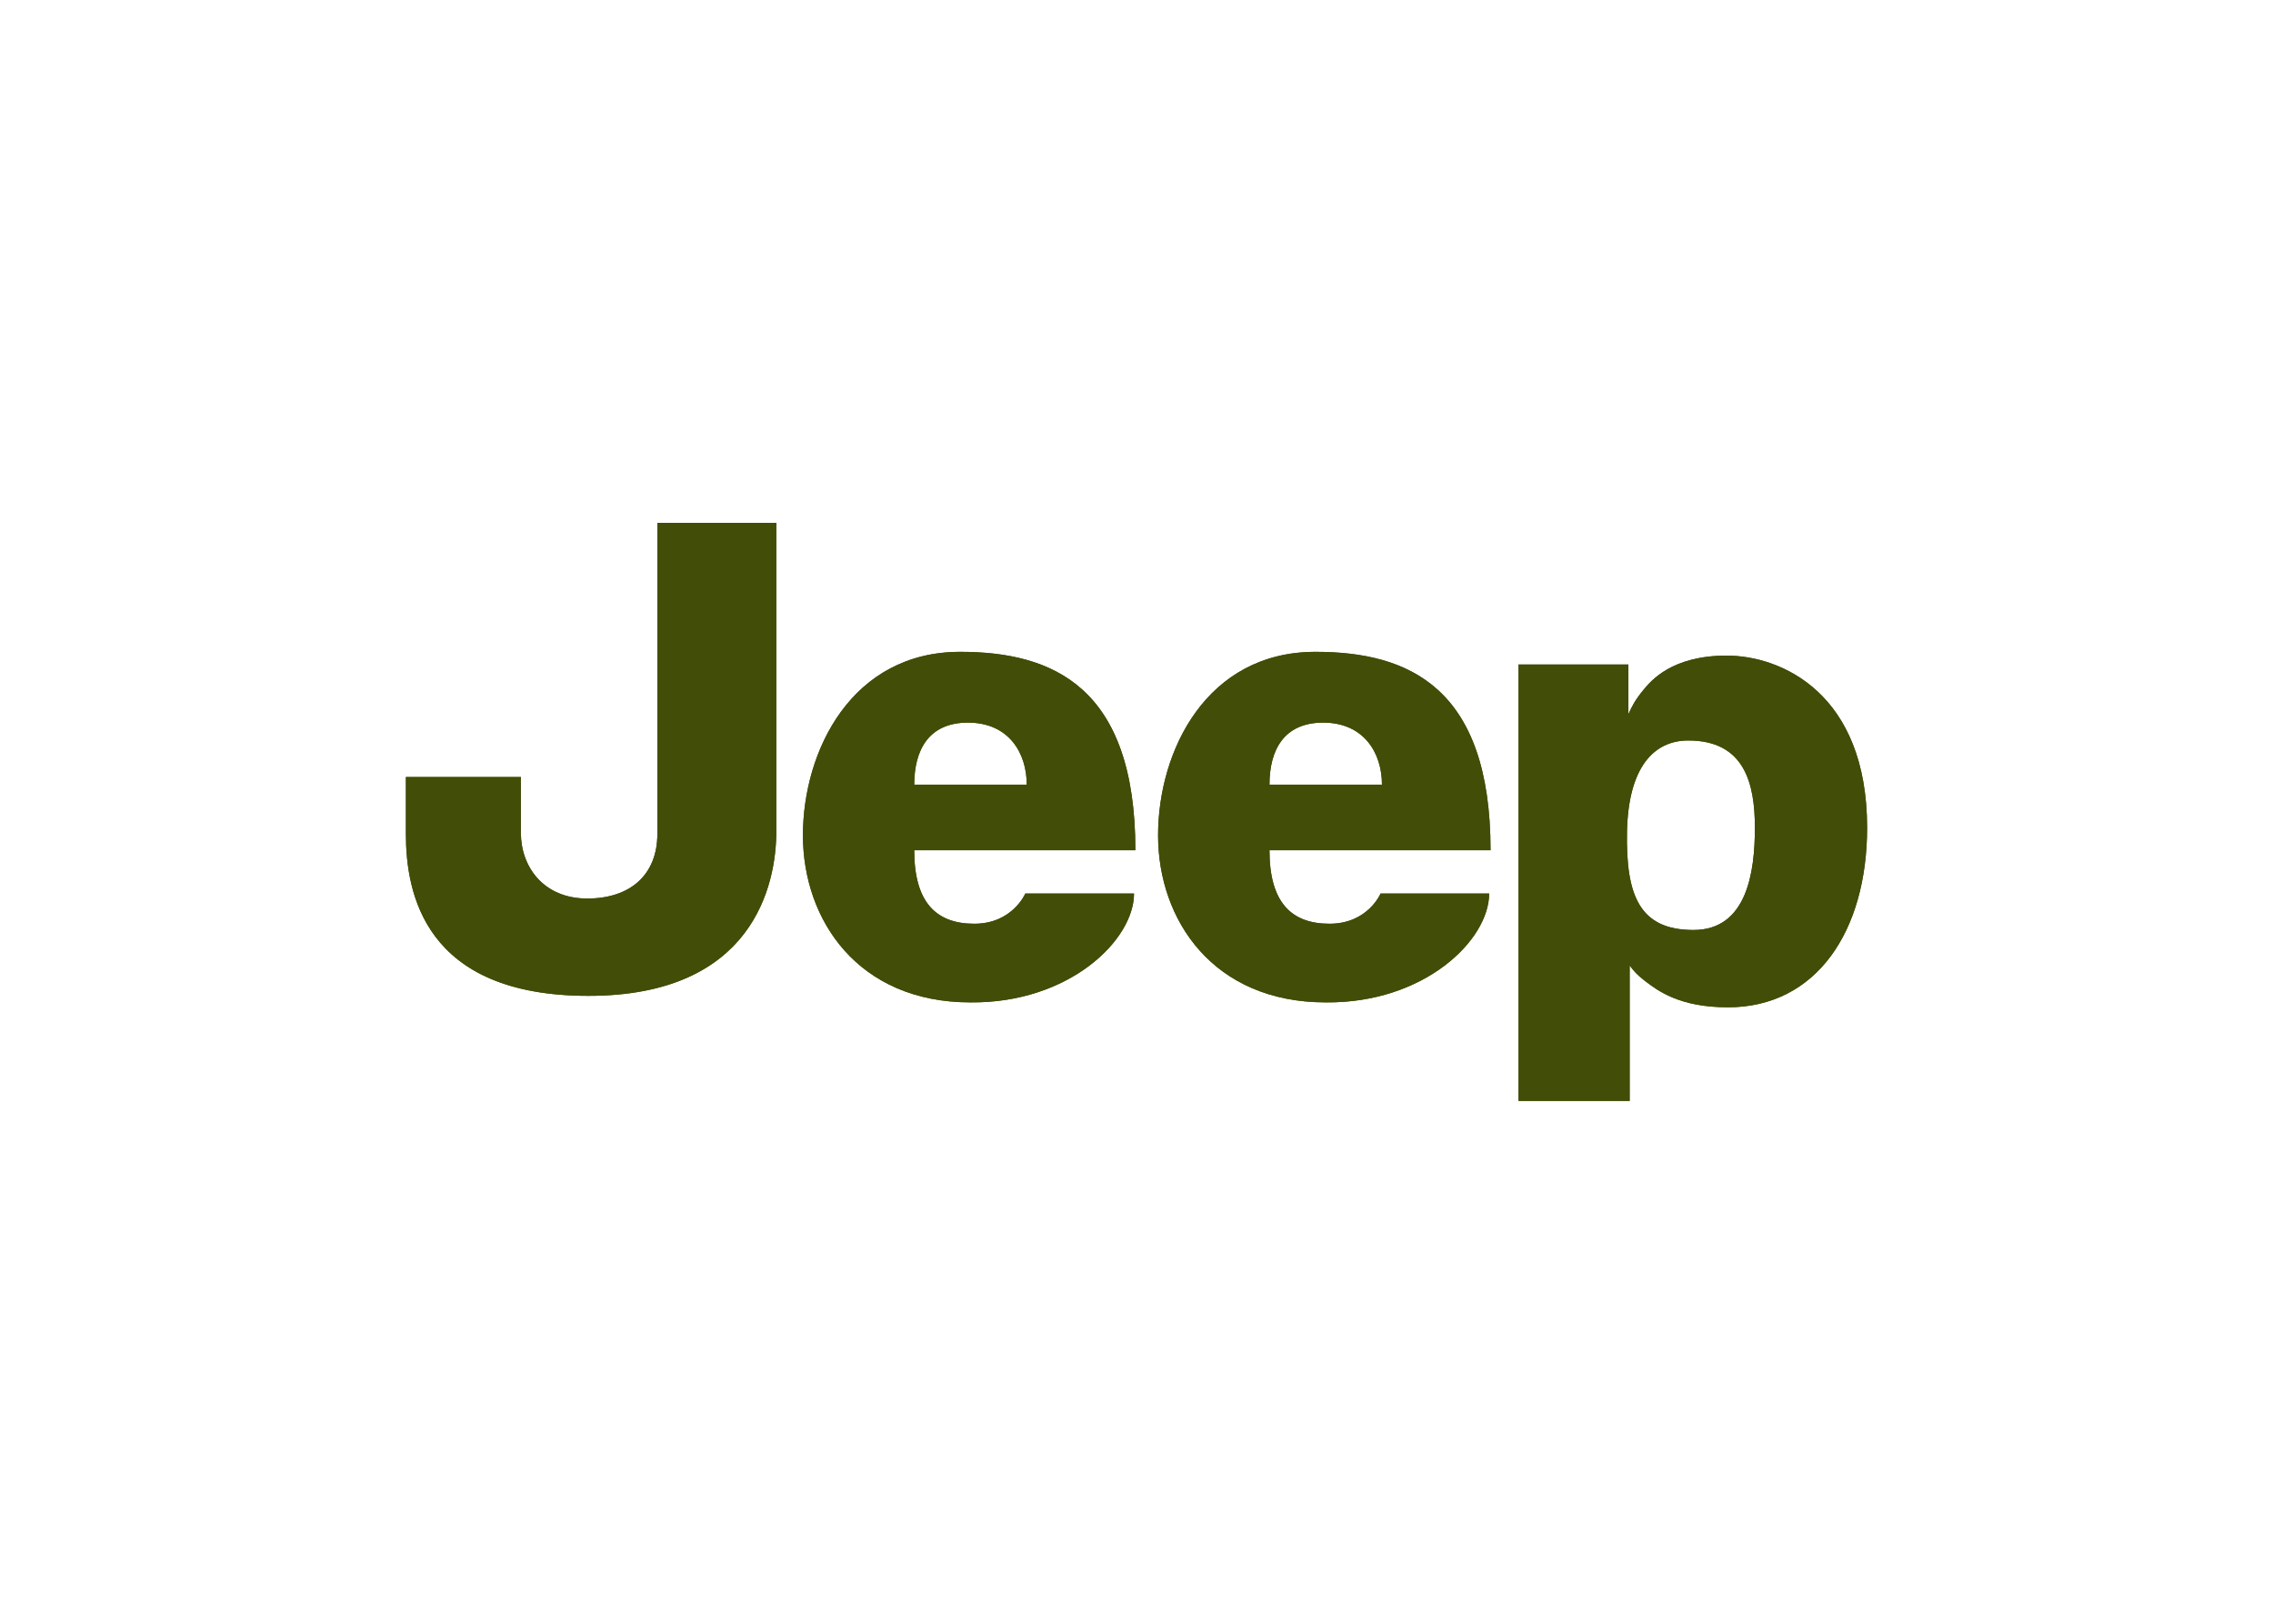 <svg clip-rule="evenodd" fill-rule="evenodd" viewBox="0 0 560 400" xmlns="http://www.w3.org/2000/svg"><g fill="#424d07"><path d="m161.955 128.796h29.303v76.04c0 13.097-5.672 40.487-46.269 40.487-40.588 0-44.988-25.53-44.988-39.905v-14.01h28.327v13.734c0 8.403 5.587 16.205 16.355 16.205 10.7 0 17.272-5.932 17.272-15.929z"/><path d="m236.563 160.576c22.951 0 43.16 8.742 43.16 48.884h-54.484c0 12.811 5.363 18.099 14.803 18.099 9.399 0 12.567-7.444 12.567-7.444h26.779c0 11.516-16.046 27.062-40.311 26.818-27.683 0-41.258-20.304-41.258-41.141 0-20.876 12.027-45.216 38.744-45.216m16.395 32.717c0-7.786-4.404-15.279-14.486-15.279-9.789 0-13.233 6.901-13.233 15.279h27.718z"/><path d="m324.077 160.576c22.98 0 43.151 8.742 43.151 48.884h-54.466c0 12.811 5.344 18.099 14.788 18.099 9.471 0 12.583-7.444 12.583-7.444h26.747c0 11.516-16.011 27.062-40.263 26.818-27.728 0-41.3-20.304-41.3-41.141 0-20.876 11.975-45.216 38.76-45.216m16.397 32.717c0-7.786-4.429-15.279-14.492-15.279-9.782 0-13.221 6.901-13.221 15.279h27.712z"/><path d="m374.116 271.203v-107.505h27.072v12.216c.943-2.033 1.645-3.451 3.74-6 1.815-2.176 6.908-8.408 20.47-8.408 13.523 0 34.604 9.344 34.604 42.403 0 25.543-12.56 44.237-34.288 44.237-11.984 0-17.331-4.131-20.473-6.521-2.01-1.574-2.634-2.313-3.737-3.782v33.361h-27.387v-.001zm26.727-66.367c-.306 15.896 3.158 24.261 16.378 24.261 13.194 0 15.133-14.287 15.133-25.189 0-10.921-2.556-21.491-16.401-21.491-8.466 0-14.765 6.511-15.11 22.418"/><path d="m161.955 128.796h29.303v76.04c0 13.097-5.672 40.487-46.269 40.487-40.588 0-44.988-25.53-44.988-39.905v-14.01h28.327v13.734c0 8.403 5.587 16.205 16.355 16.205 10.7 0 17.272-5.932 17.272-15.929z"/><path d="m236.563 160.576c22.951 0 43.16 8.742 43.16 48.884h-54.484c0 12.811 5.363 18.099 14.803 18.099 9.399 0 12.567-7.444 12.567-7.444h26.779c0 11.516-16.046 27.062-40.311 26.818-27.683 0-41.258-20.304-41.258-41.141 0-20.876 12.027-45.216 38.744-45.216m16.395 32.717c0-7.786-4.404-15.279-14.486-15.279-9.789 0-13.233 6.901-13.233 15.279h27.718z"/><path d="m324.077 160.576c22.98 0 43.151 8.742 43.151 48.884h-54.466c0 12.811 5.344 18.099 14.788 18.099 9.471 0 12.583-7.444 12.583-7.444h26.747c0 11.516-16.011 27.062-40.263 26.818-27.728 0-41.3-20.304-41.3-41.141 0-20.876 11.975-45.216 38.76-45.216m16.397 32.717c0-7.786-4.429-15.279-14.492-15.279-9.782 0-13.221 6.901-13.221 15.279h27.712z"/><path d="m374.116 271.203v-107.505h27.072v12.216c.943-2.033 1.645-3.451 3.74-6 1.815-2.176 6.908-8.408 20.47-8.408 13.523 0 34.604 9.344 34.604 42.403 0 25.543-12.56 44.237-34.288 44.237-11.984 0-17.331-4.131-20.473-6.521-2.01-1.574-2.634-2.313-3.737-3.782v33.361h-27.387v-.001zm26.727-66.367c-.306 15.896 3.158 24.261 16.378 24.261 13.194 0 15.133-14.287 15.133-25.189 0-10.921-2.556-21.491-16.401-21.491-8.466 0-14.765 6.511-15.11 22.418"/></g></svg>